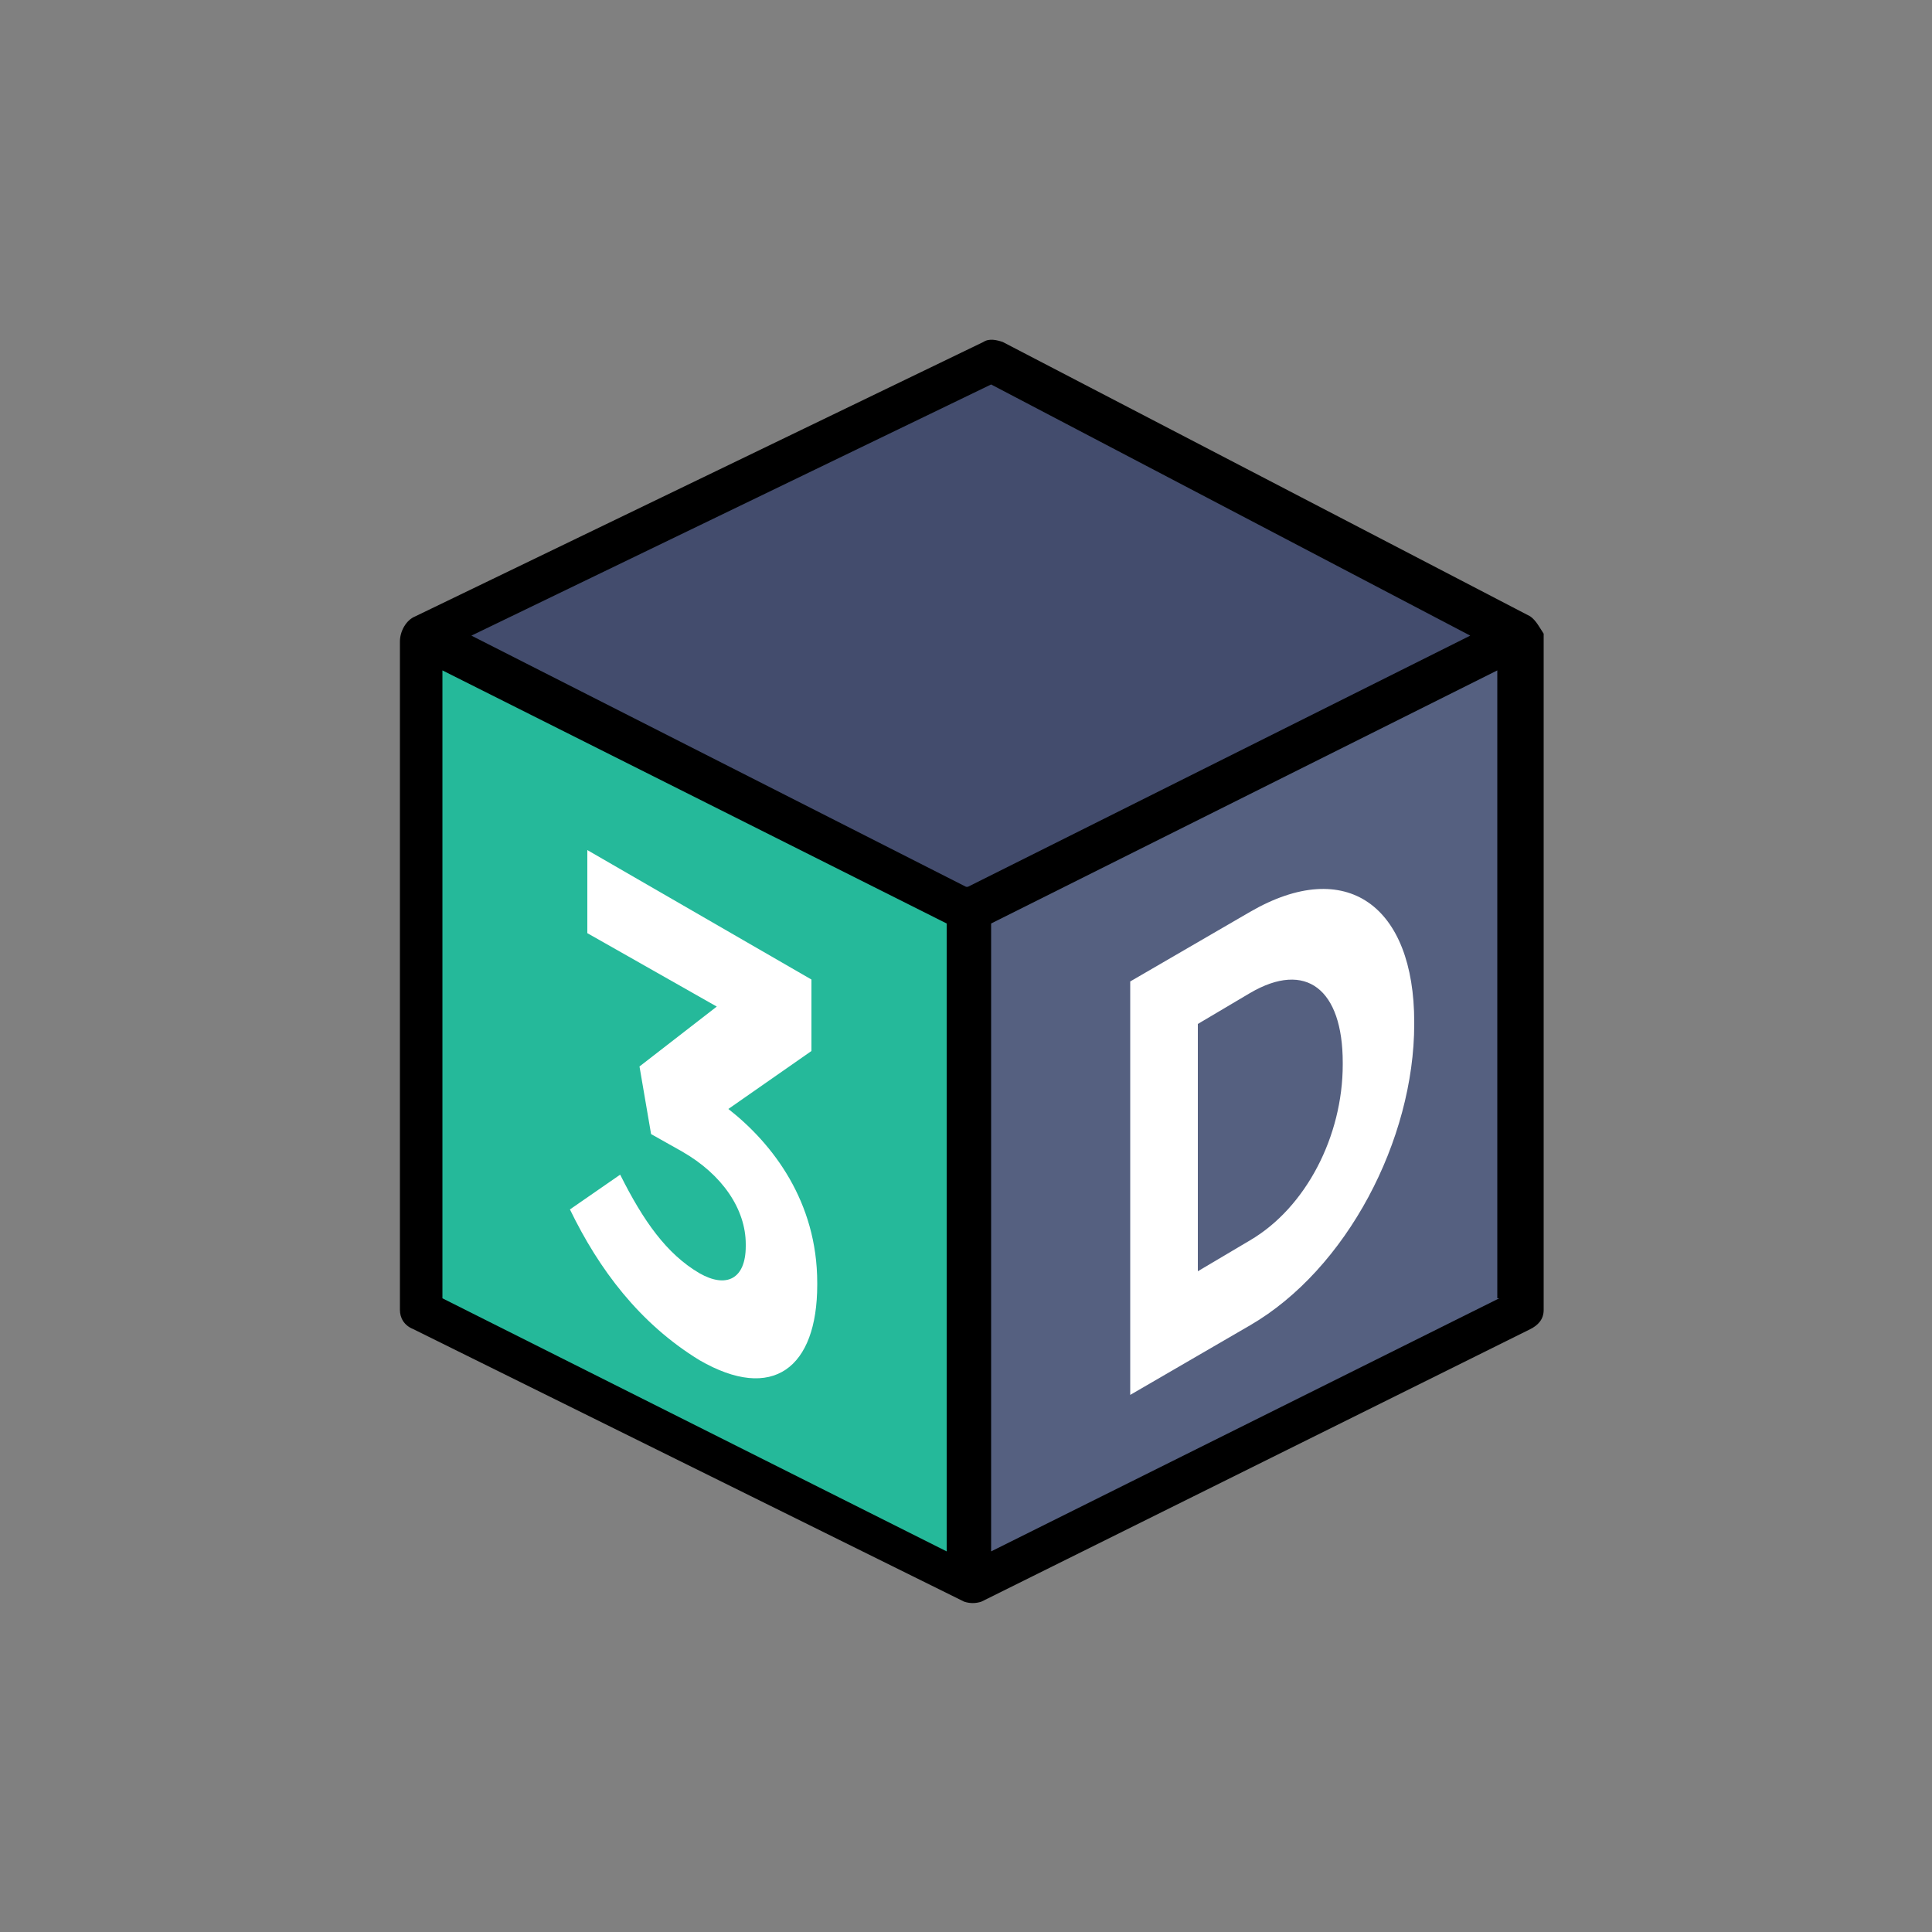 <?xml version="1.0" encoding="utf-8"?>
<!-- Generator: Adobe Illustrator 21.0.2, SVG Export Plug-In . SVG Version: 6.00 Build 0)  -->
<svg version="1.1" id="Layer_1" xmlns="http://www.w3.org/2000/svg" xmlns:xlink="http://www.w3.org/1999/xlink" x="0px" y="0px"
	 viewBox="0 0 100 100" style="enable-background:new 0 0 100 100;" xml:space="preserve">
<rect x="0" y="0" width="100" height="100" fill="#808080" stroke="none"/>
<style type="text/css">
	.st0{fill:#556080;}
	.st1{fill:#25B99A;}
	.st2{fill:#434C6D;}
	.st3{fill:#FFFFFF;}
</style>
<g>
	<g>
		<path class="st0" d="M50.3,47.1l28.4-14.2v35L50.3,82.1V47.1z M50.3,82.1"/>
		<path class="st1" d="M50.3,47.1L21.9,32.9v35l28.4,14.2V47.1z M50.3,82.1"/>
		<path class="st2" d="M50.3,47.1L21.9,32.9l29.5-14.2l27.3,14.2L50.3,47.1z M78.7,32.9"/>
		<path d="M79.2,31.9L51.9,17.7c-0.3-0.1-0.7-0.2-1,0L21.5,31.9c-0.5,0.2-0.8,0.8-0.8,1.3v34.6c0,0.4,0.2,0.8,0.7,1l28.5,14.1
			c0.3,0.1,0.6,0.1,0.9,0l28.4-14.1c0.4-0.2,0.7-0.5,0.7-1v-35C79.7,32.5,79.5,32.1,79.2,31.9z M51.3,19.9l24.8,13l-26,13l-0.1,0
			L24.4,32.9L51.3,19.9z M22.9,34.7l26.1,13.1v32.5L22.9,67.2V34.7z M77.6,67.2L51.3,80.3V47.8l26.2-13.1V67.2z"/>
	</g>
	<path class="st3" d="M29.5,62.6l2.6-1.8c1.2,2.4,2.4,4.1,4.1,5.1c1.4,0.8,2.4,0.3,2.4-1.4v-0.1c0-1.8-1.2-3.6-3.3-4.8l-1.6-0.9
		l-0.6-3.5l4-3.1l-6.7-3.8V44L42,50.7v3.7l-4.3,3c2.3,1.8,4.6,4.8,4.6,9v0.1c0,4.3-2.3,6.1-6.1,3.9C33.1,68.5,31,65.7,29.5,62.6z"/>
	<path class="st3" d="M58.5,50.8l6.2-3.6c5-2.9,8.5-0.3,8.5,5.7V53c0,6-3.5,12.7-8.5,15.6l-6.2,3.6V50.8z M62,53v12.8l2.7-1.6
		c2.9-1.7,4.8-5.4,4.8-9.1v-0.1c0-3.8-1.9-5.3-4.8-3.6L62,53z"/>
</g>
</svg>
